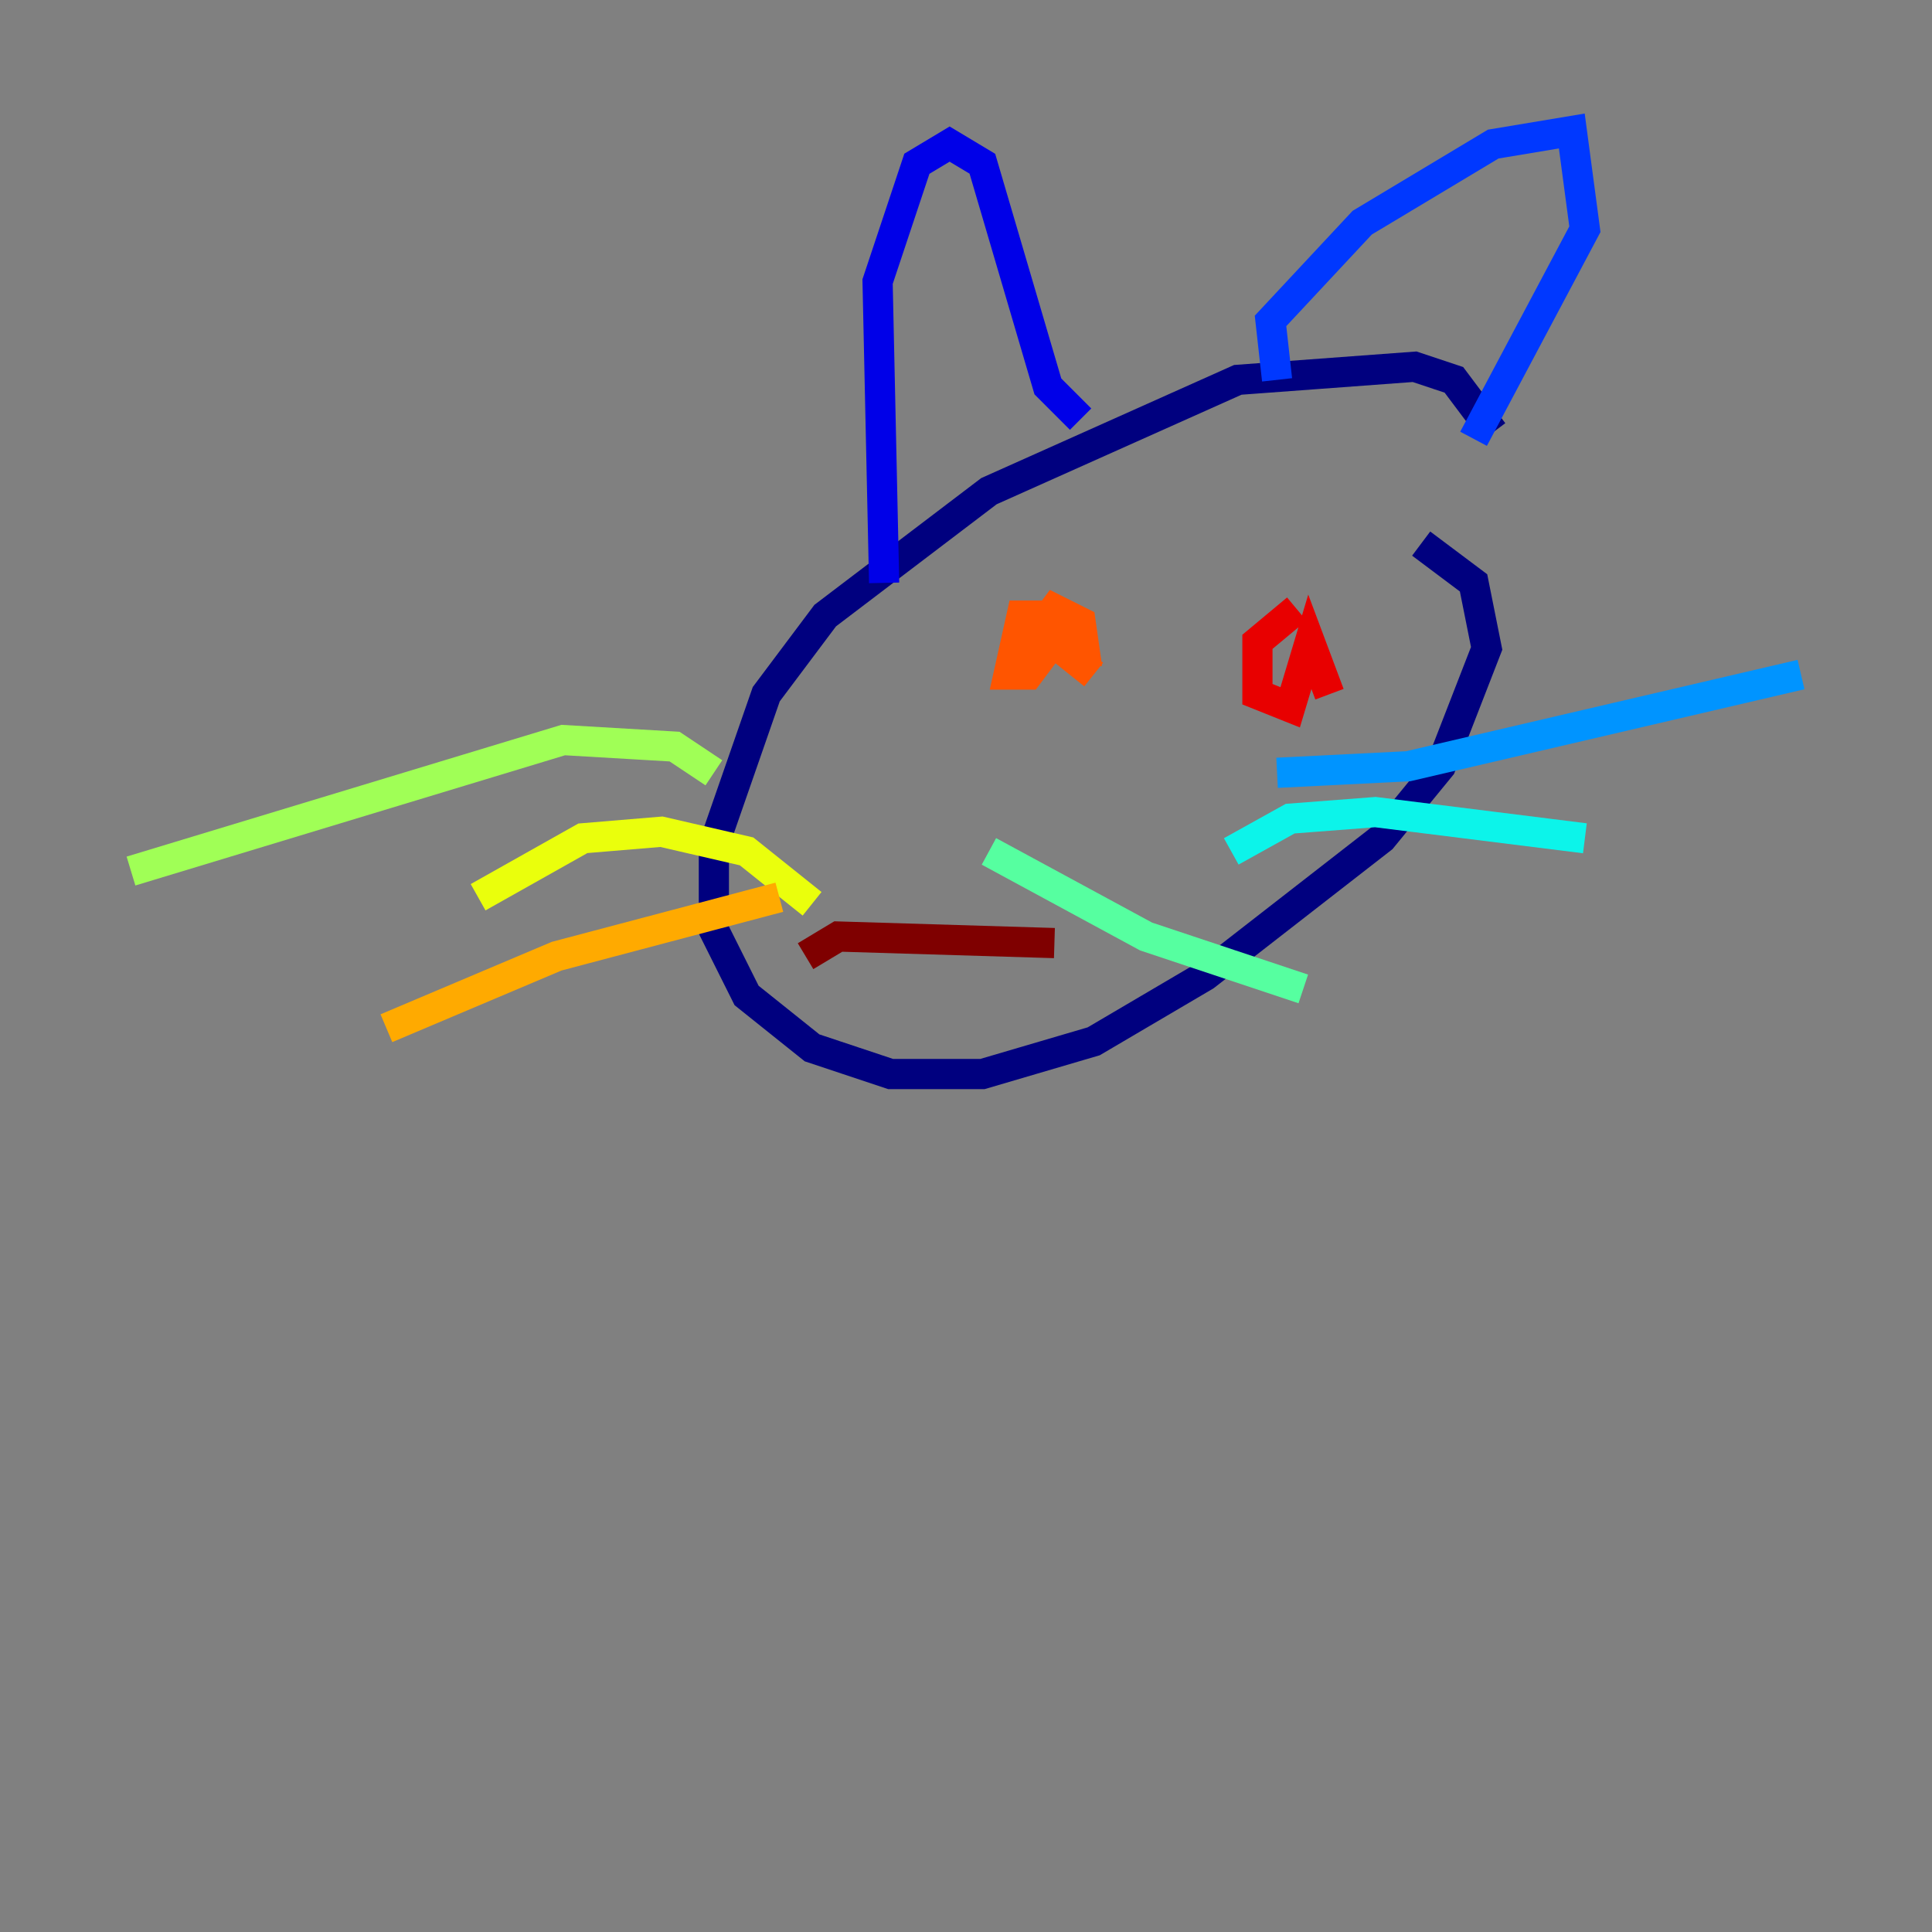 <?xml version="1.0" encoding="utf-8" ?>
<svg baseProfile="tiny" height="128" version="1.2" viewBox="0,0,128,128" width="128" xmlns="http://www.w3.org/2000/svg" xmlns:ev="http://www.w3.org/2001/xml-events" xmlns:xlink="http://www.w3.org/1999/xlink"><rect x="0" y="0" width="128" height="128" fill="#808080" stroke="none"/><defs /><polyline fill="none" points="98.929,28.637 96.325,25.166 93.722,24.298 82.007,25.166 65.519,32.542 54.671,40.786 50.766,45.993 47.295,55.973 47.295,61.614 49.464,65.953 53.803,69.424 59.01,71.159 65.085,71.159 72.461,68.99 79.837,64.651 91.552,55.539 95.458,50.766 98.495,42.956 97.627,38.617 94.156,36.014" stroke="#00007f" stroke-width="2" /><polyline fill="none" points="58.576,38.617 58.142,18.658 60.746,10.848 62.915,9.546 65.085,10.848 69.424,25.6 71.593,27.77" stroke="#0000e8" stroke-width="2" /><polyline fill="none" points="84.61,25.166 84.176,21.261 90.251,14.752 98.929,9.546 104.136,8.678 105.003,15.186 97.627,29.071" stroke="#0038ff" stroke-width="2" /><polyline fill="none" points="84.61,51.2 93.288,50.766 119.322,44.691" stroke="#0094ff" stroke-width="2" /><polyline fill="none" points="81.573,56.407 85.478,54.237 91.119,53.803 105.003,55.539" stroke="#0cf4ea" stroke-width="2" /><polyline fill="none" points="65.519,56.407 75.932,62.047 86.346,65.519" stroke="#56ffa0" stroke-width="2" /><polyline fill="none" points="47.295,51.2 44.691,49.464 37.315,49.031 8.678,57.709" stroke="#a0ff56" stroke-width="2" /><polyline fill="none" points="53.803,59.878 49.464,56.407 43.824,55.105 38.617,55.539 31.675,59.444" stroke="#eaff0c" stroke-width="2" /><polyline fill="none" points="51.634,59.444 36.881,63.349 25.6,68.122" stroke="#ffaa00" stroke-width="2" /><polyline fill="none" points="72.027,44.258 71.593,41.22 69.858,40.352 68.556,42.088 69.858,42.088 69.858,40.786 67.688,40.786 66.82,44.691 68.122,44.691 70.725,41.22 70.291,42.956 72.461,44.691" stroke="#ff5500" stroke-width="2" /><polyline fill="none" points="85.912,40.352 83.308,42.522 83.308,45.993 85.478,46.861 86.78,42.522 88.081,45.993" stroke="#e80000" stroke-width="2" /><polyline fill="none" points="53.37,63.349 55.539,62.047 69.858,62.481" stroke="#7f0000" stroke-width="2" /></svg>